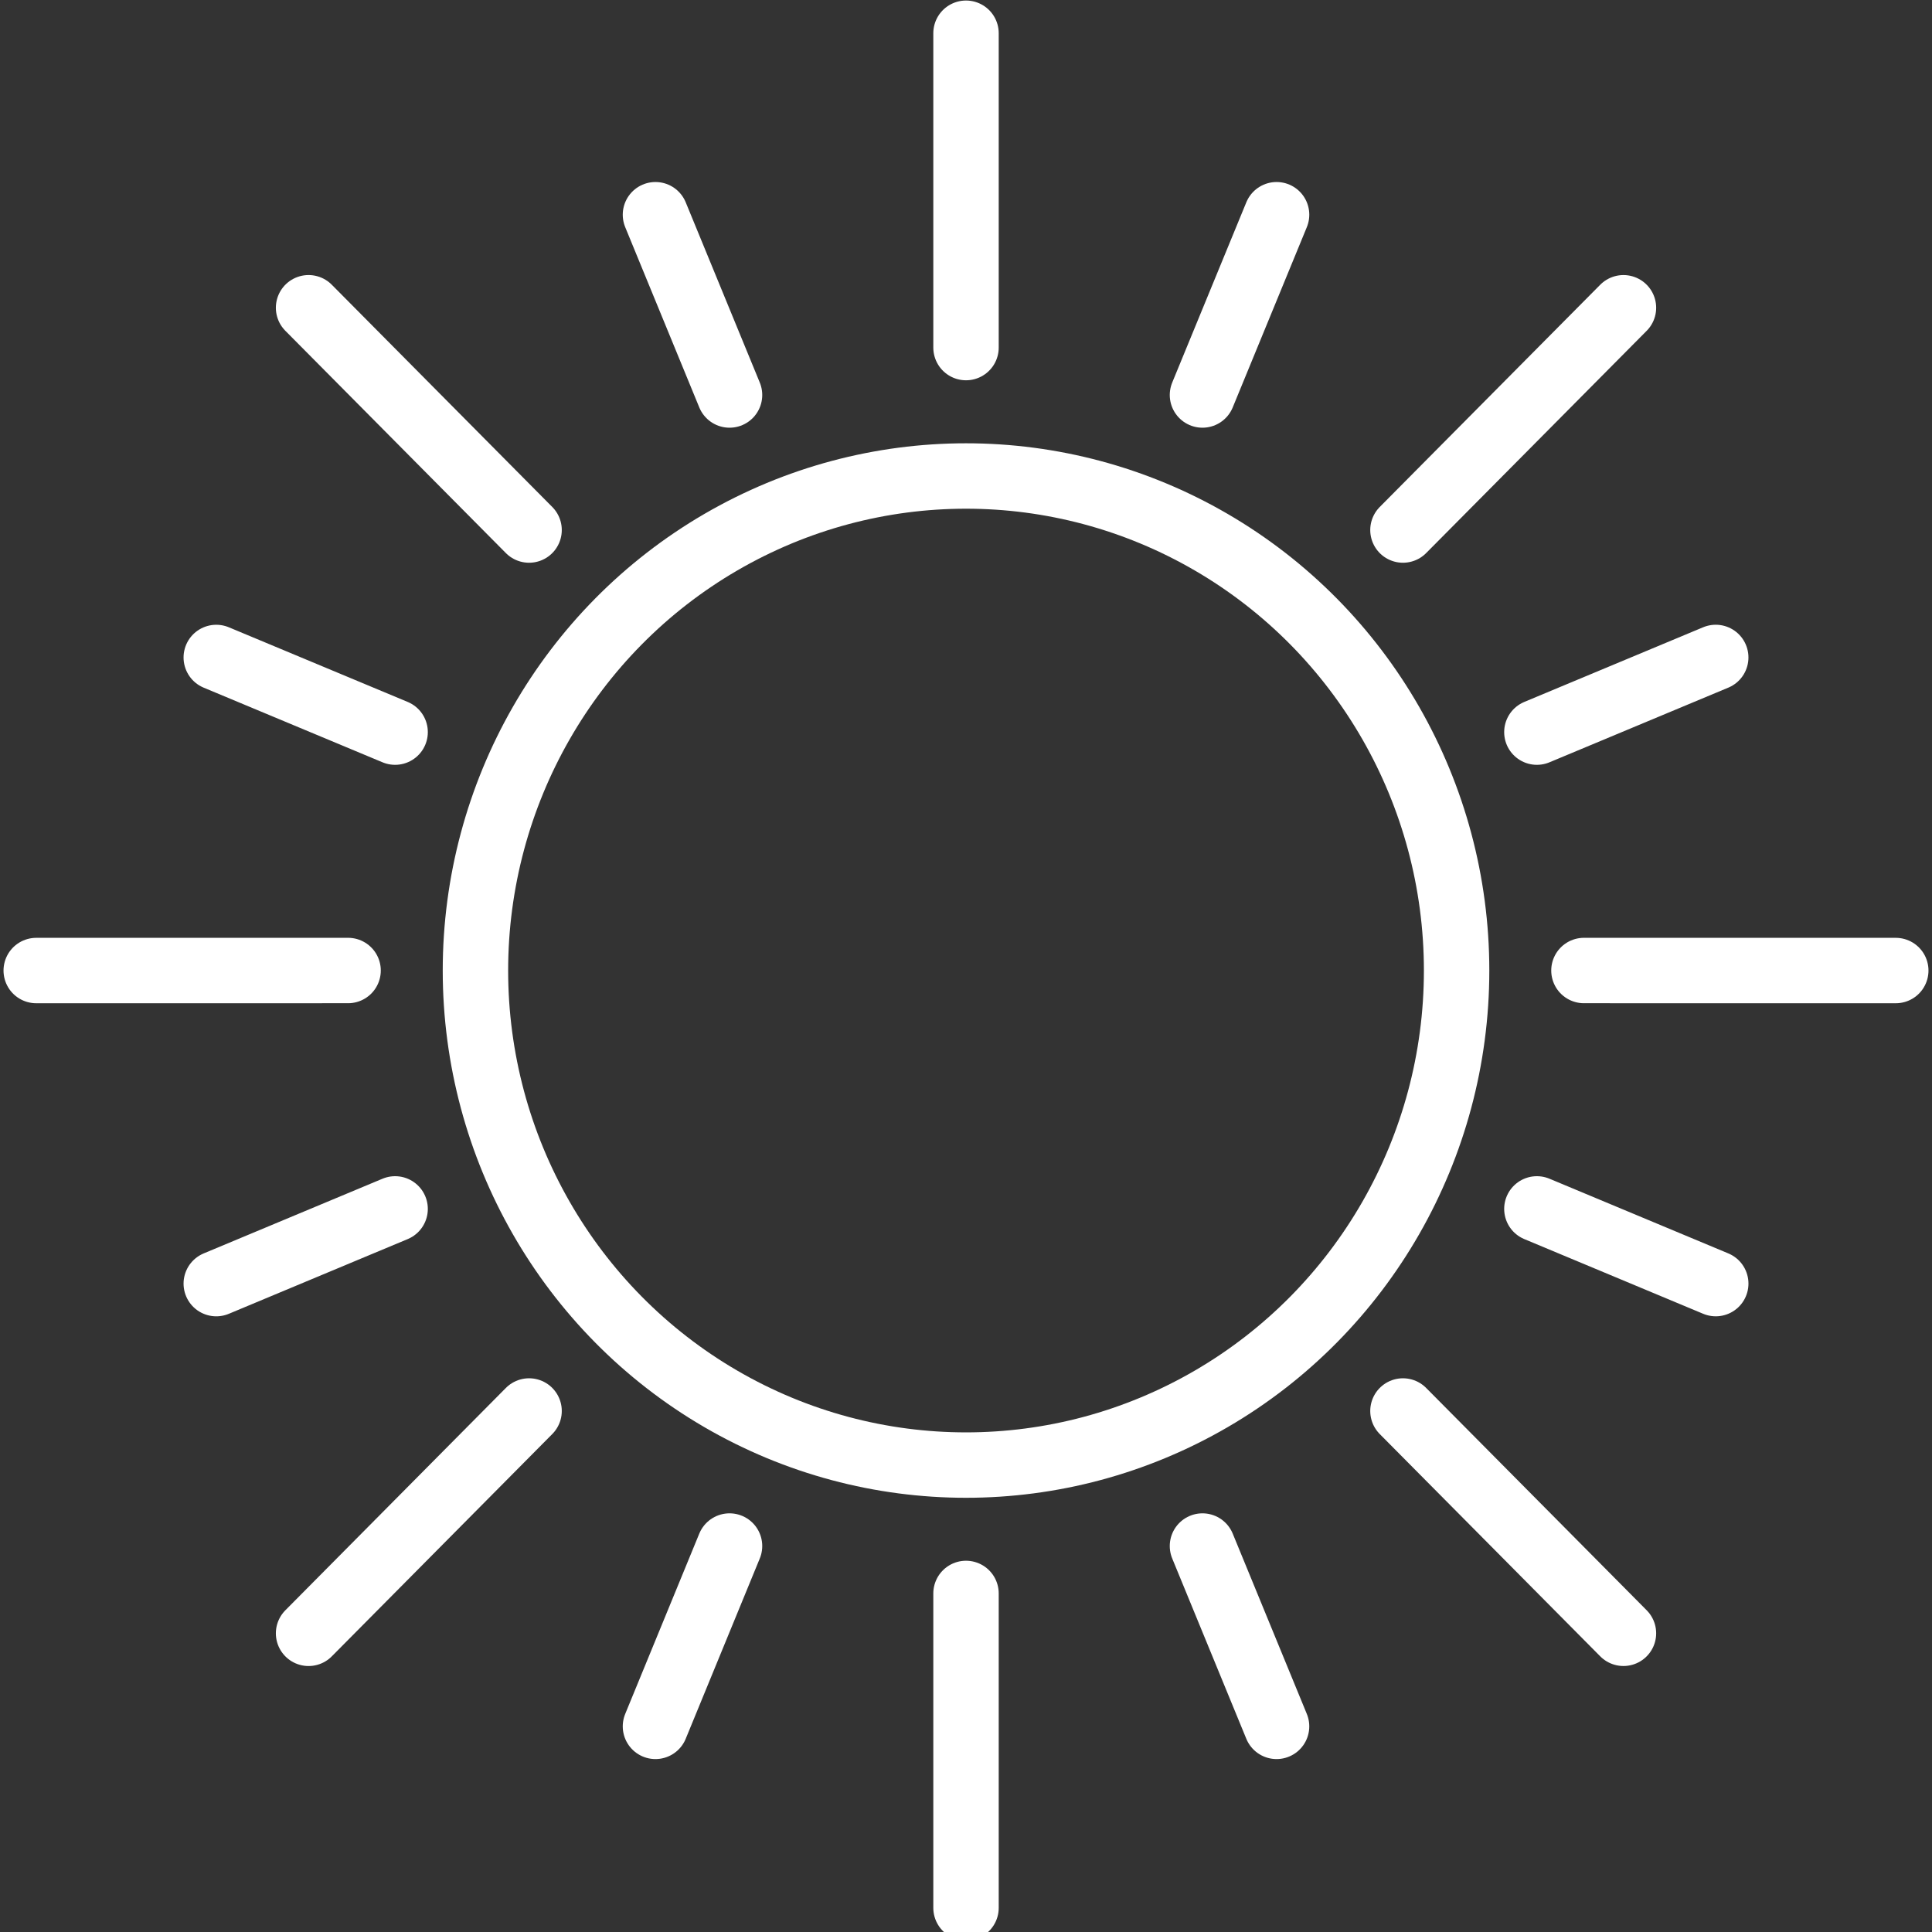 <?xml version="1.0" encoding="utf-8"?>
<!-- Generator: Adobe Illustrator 17.0.0, SVG Export Plug-In . SVG Version: 6.00 Build 0)  -->
<!DOCTYPE svg PUBLIC "-//W3C//DTD SVG 1.1//EN" "http://www.w3.org/Graphics/SVG/1.1/DTD/svg11.dtd">
<svg version="1.1" id="Layer_1" xmlns="http://www.w3.org/2000/svg" xmlns:xlink="http://www.w3.org/1999/xlink" x="0px" y="0px"
	 width="160px" height="160px" viewBox="0 0 160 160" enable-background="new 0 0 160 160" xml:space="preserve">
<rect x="0" y="0" width="160" height="160" fill="#333333" stroke="none"/>
<g>
	<g>
		
			<ellipse fill="none" stroke="#FFFFFF" stroke-width="5.417" stroke-linecap="round" stroke-linejoin="round" stroke-miterlimit="10" cx="80.002" cy="80.376" rx="40.628" ry="40.956"/>
		
			<line fill="none" stroke="#FFFFFF" stroke-width="5.417" stroke-linecap="round" stroke-linejoin="round" stroke-miterlimit="10" x1="80.001" y1="28.785" x2="80.001" y2="2.752"/>
		
			<line fill="none" stroke="#FFFFFF" stroke-width="5.417" stroke-linecap="round" stroke-linejoin="round" stroke-miterlimit="10" x1="43.816" y1="43.895" x2="25.554" y2="25.487"/>
		
			<line fill="none" stroke="#FFFFFF" stroke-width="5.417" stroke-linecap="round" stroke-linejoin="round" stroke-miterlimit="10" x1="28.827" y1="80.374" x2="3" y2="80.376"/>
		
			<line fill="none" stroke="#FFFFFF" stroke-width="5.417" stroke-linecap="round" stroke-linejoin="round" stroke-miterlimit="10" x1="43.816" y1="116.852" x2="25.554" y2="135.265"/>
		
			<line fill="none" stroke="#FFFFFF" stroke-width="5.417" stroke-linecap="round" stroke-linejoin="round" stroke-miterlimit="10" x1="80.001" y1="131.962" x2="80.001" y2="158"/>
		
			<line fill="none" stroke="#FFFFFF" stroke-width="5.417" stroke-linecap="round" stroke-linejoin="round" stroke-miterlimit="10" x1="116.186" y1="116.852" x2="134.448" y2="135.263"/>
		
			<line fill="none" stroke="#FFFFFF" stroke-width="5.417" stroke-linecap="round" stroke-linejoin="round" stroke-miterlimit="10" x1="131.175" y1="80.374" x2="157" y2="80.376"/>
		
			<line fill="none" stroke="#FFFFFF" stroke-width="5.417" stroke-linecap="round" stroke-linejoin="round" stroke-miterlimit="10" x1="116.186" y1="43.895" x2="134.448" y2="25.488"/>
	</g>
	
		<line fill="none" stroke="#FFFFFF" stroke-width="5.417" stroke-linecap="round" stroke-linejoin="round" stroke-miterlimit="10" x1="60.417" y1="32.712" x2="54.282" y2="17.782"/>
	
		<line fill="none" stroke="#FFFFFF" stroke-width="5.417" stroke-linecap="round" stroke-linejoin="round" stroke-miterlimit="10" x1="32.722" y1="60.631" x2="17.91" y2="54.449"/>
	
		<line fill="none" stroke="#FFFFFF" stroke-width="5.417" stroke-linecap="round" stroke-linejoin="round" stroke-miterlimit="10" x1="32.722" y1="100.116" x2="17.91" y2="106.303"/>
	
		<line fill="none" stroke="#FFFFFF" stroke-width="5.417" stroke-linecap="round" stroke-linejoin="round" stroke-miterlimit="10" x1="60.417" y1="128.036" x2="54.282" y2="142.97"/>
	
		<line fill="none" stroke="#FFFFFF" stroke-width="5.417" stroke-linecap="round" stroke-linejoin="round" stroke-miterlimit="10" x1="99.583" y1="128.036" x2="105.72" y2="142.97"/>
	
		<line fill="none" stroke="#FFFFFF" stroke-width="5.417" stroke-linecap="round" stroke-linejoin="round" stroke-miterlimit="10" x1="127.278" y1="100.116" x2="142.091" y2="106.302"/>
	
		<line fill="none" stroke="#FFFFFF" stroke-width="5.417" stroke-linecap="round" stroke-linejoin="round" stroke-miterlimit="10" x1="127.278" y1="60.631" x2="142.09" y2="54.447"/>
	
		<line fill="none" stroke="#FFFFFF" stroke-width="5.417" stroke-linecap="round" stroke-linejoin="round" stroke-miterlimit="10" x1="99.583" y1="32.712" x2="105.721" y2="17.782"/>
</g>
</svg>
